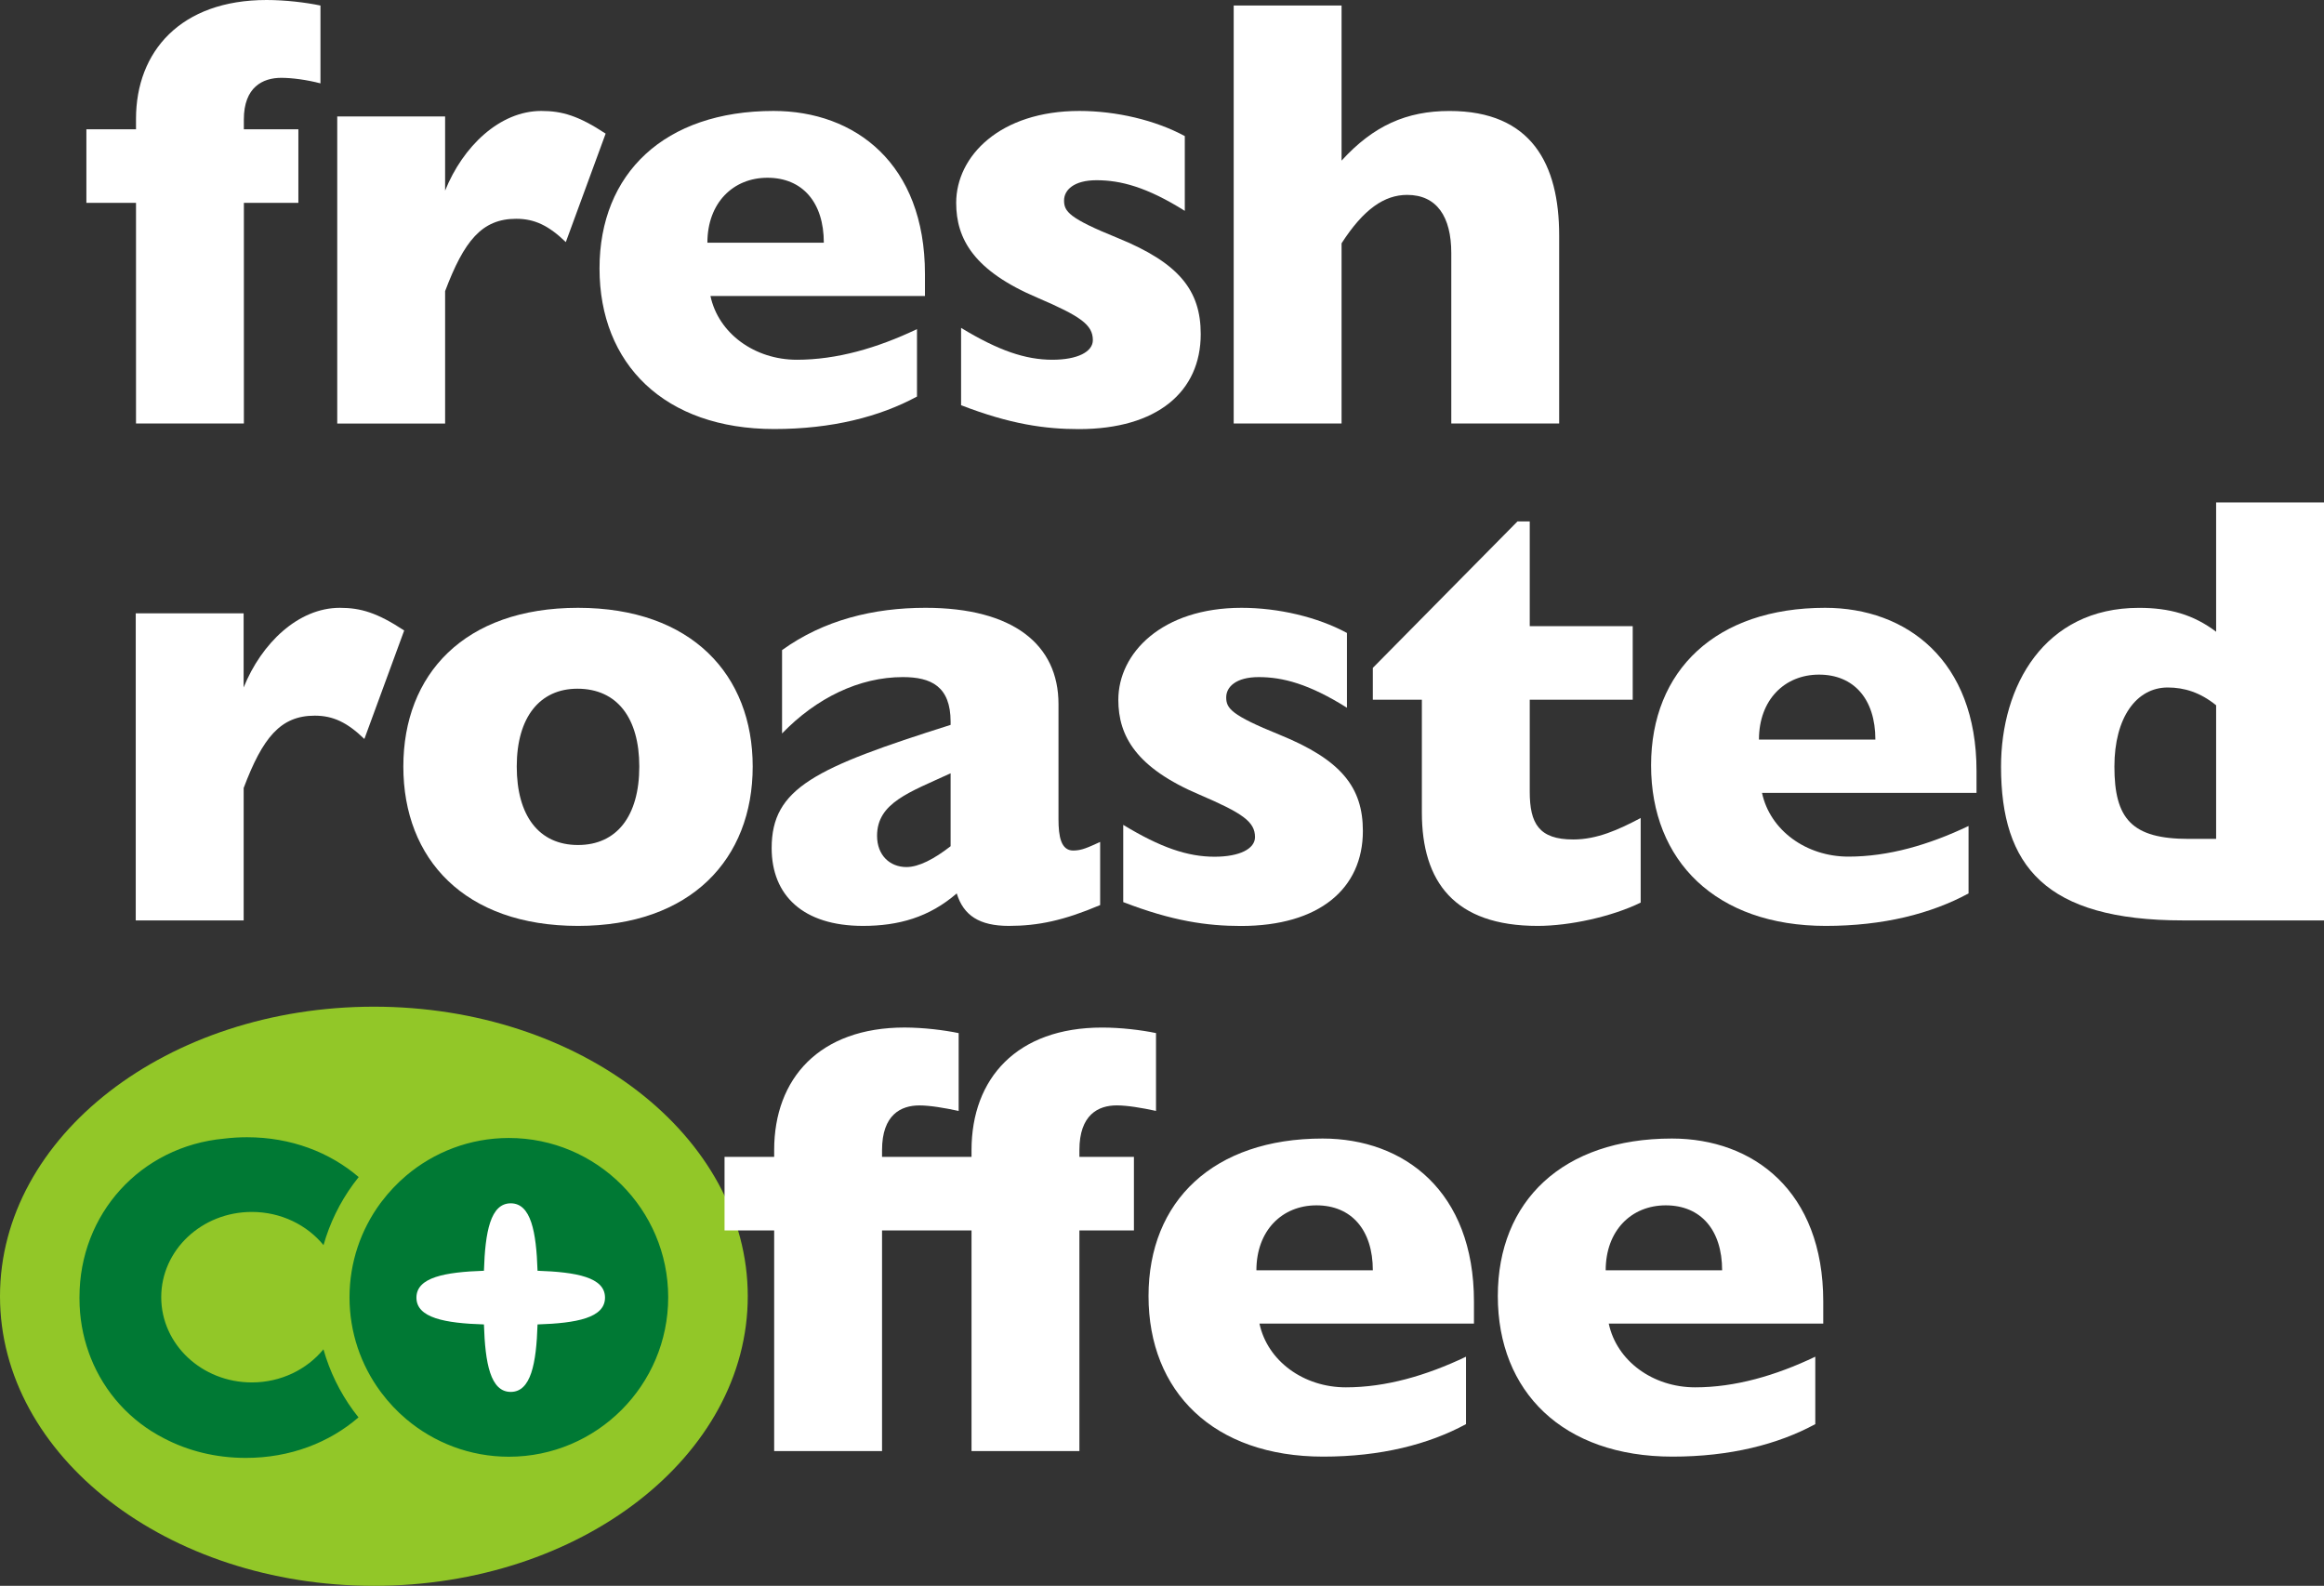 <?xml version="1.0" encoding="utf-8"?>
<!-- Generator: Adobe Illustrator 24.2.1, SVG Export Plug-In . SVG Version: 6.00 Build 0)  -->
<svg version="1.1" id="Layer_1" xmlns="http://www.w3.org/2000/svg" xmlns:xlink="http://www.w3.org/1999/xlink" x="0px" y="0px"
	 viewBox="0 0 630.35 430.1" style="enable-background:new 0 0 630.35 430.1;" xml:space="preserve">
<rect x="0" y="0" width="630.35" height="430.1" fill="#333333" stroke="none"/>
<style type="text/css">
	.st0{fill:#FFFFFF;}
	.st1{fill:#92C728;}
	.st2{fill:#007934;}
</style>
<g>
	<path class="st0" d="M86.92,1.5v21.11c-3.82-1-7.81-1.5-10.64-1.5c-4.99,0-10.14,2.49-10.14,11.3v2.66h14.79v19.95H66.15v59.84
		H36.89V55.02H23.43V35.07h13.46v-2.83C36.89,13.96,49.02,0,72.3,0C77.45,0,82.94,0.67,86.92,1.5z"/>
	<path class="st0" d="M164.27,36.24l-10.8,29.42c-4.65-4.49-8.48-6.32-13.46-6.32c-9.31,0-14.13,5.98-19.28,19.62v35.91H91.47V31.58
		h29.26V51.7c4.82-11.97,14.79-21.61,26.1-21.61C152.47,30.09,156.96,31.42,164.27,36.24z"/>
	<path class="st0" d="M250.88,74.3v5.98H192.7c2.16,10.14,11.97,17.29,23.44,17.29c10.8,0,21.78-3.16,32.58-8.31v18.29
		c-10.14,5.49-23.11,8.81-38.73,8.81c-29.75,0-47.38-17.62-47.38-43.55c0-25.77,17.62-42.72,47.21-42.72
		C231.93,30.09,250.88,44.38,250.88,74.3z M223.45,65.83c0-10.97-5.82-17.62-15.29-17.62c-9.31,0-16.29,6.82-16.29,17.62H223.45z"/>
	<path class="st0" d="M292.77,30.09c9.97,0,20.61,2.49,28.59,6.82v20.28c-10.31-6.48-17.45-8.31-23.94-8.31
		c-6.15,0-8.81,2.66-8.81,5.49c0,2.99,1.33,4.82,14.46,10.14c16.79,6.82,22.61,14.3,22.61,26.1c0,15.63-11.8,25.77-33.08,25.77
		c-9.14,0-18.62-1.33-31.92-6.48V88.93c10.14,6.15,17.45,8.64,24.77,8.64c6.82,0,10.97-2.16,10.97-5.32
		c0-4.16-3.33-6.48-14.96-11.47c-17.29-7.31-22.11-15.96-22.11-25.77C259.36,42.39,271.16,30.09,292.77,30.09z"/>
	<path class="st0" d="M422.9,63.83v51.03h-29.26V68.65c0-9.97-3.99-15.79-11.97-15.79c-6.15,0-11.8,3.82-17.79,13.13v48.87h-29.26
		V1.5h29.26v42.06c8.64-9.47,17.62-13.46,29.26-13.46C415.42,30.09,422.9,44.55,422.9,63.83z"/>
	<path class="st0" d="M109.63,171l-10.8,29.42c-4.65-4.49-8.48-6.32-13.46-6.32c-9.31,0-14.13,5.98-19.28,19.62v35.91H36.82v-83.28
		h29.26v20.11c4.82-11.97,14.79-21.61,26.1-21.61C97.83,164.85,102.32,166.18,109.63,171z"/>
	<path class="st0" d="M204.16,207.9c0,25.1-16.79,43.22-47.38,43.22c-30.75,0-47.38-18.12-47.38-43.22
		c0-24.93,16.46-43.05,47.38-43.05S204.16,183.13,204.16,207.9z M140.16,207.9c0,13.3,5.98,21.28,16.62,21.28
		c10.47,0,16.62-7.81,16.62-21.28c0-13.13-5.98-21.11-16.79-21.11C146.48,186.79,140.16,194.44,140.16,207.9z"/>
	<path class="st0" d="M287.1,190.95v31.25c0,4.65,0.67,8.48,3.99,8.48c2.33,0,3.99-0.83,7.31-2.33v17.12
		c-9.81,4.16-16.79,5.65-24.77,5.65c-7.98,0-12.3-2.83-14.13-8.81c-7.48,6.48-15.79,8.81-25.43,8.81
		c-16.29,0-24.77-8.31-24.77-21.11c0-16.29,11.8-21.78,48.54-33.41v-0.83c0-9.64-5.32-12.13-12.97-12.13
		c-11.8,0-23.44,5.65-32.75,15.29v-22.61c11.3-8.15,24.77-11.47,38.9-11.47C274.8,164.85,287.1,174.82,287.1,190.95z M245.87,235.16
		c3.32,0,7.48-2.16,11.97-5.65v-19.78c-11.14,5.15-19.95,7.98-19.95,16.96C237.89,232,241.39,235.16,245.87,235.16z"/>
	<path class="st0" d="M336.75,164.85c9.97,0,20.61,2.49,28.59,6.82v20.28c-10.31-6.48-17.45-8.31-23.94-8.31
		c-6.15,0-8.81,2.66-8.81,5.49c0,2.99,1.33,4.82,14.46,10.14c16.79,6.82,22.61,14.3,22.61,26.1c0,15.63-11.8,25.77-33.08,25.77
		c-9.14,0-18.62-1.33-31.92-6.48v-20.94c10.14,6.15,17.45,8.64,24.77,8.64c6.82,0,10.97-2.16,10.97-5.32
		c0-4.16-3.33-6.48-14.96-11.47c-17.29-7.31-22.11-15.96-22.11-25.77C303.33,177.15,315.14,164.85,336.75,164.85z"/>
	<path class="st0" d="M411.6,141.41h3.32v28.42h27.93v19.95h-27.93v24.93c0,8.64,2.49,12.97,11.8,12.97c6.48,0,12.3-2.66,18.29-5.82
		v22.94c-7.81,3.82-19.28,6.32-27.93,6.32c-22.61,0-31.42-11.97-31.42-30.75v-30.59h-13.3v-8.64L411.6,141.41z"/>
	<path class="st0" d="M536.1,209.06v5.98h-58.18c2.16,10.14,11.97,17.29,23.44,17.29c10.8,0,21.78-3.16,32.58-8.31v18.29
		c-10.14,5.49-23.11,8.81-38.73,8.81c-29.75,0-47.38-17.62-47.38-43.55c0-25.77,17.62-42.72,47.21-42.72
		C517.15,164.85,536.1,179.14,536.1,209.06z M508.67,200.59c0-10.97-5.82-17.62-15.29-17.62c-9.31,0-16.29,6.82-16.29,17.62H508.67z
		"/>
	<path class="st0" d="M630.35,136.26v113.37h-38.23c-37.4,0-49.37-14.79-49.37-41.72c0-21.78,11.64-43.05,37.4-43.05
		c8.31,0,14.79,1.83,20.94,6.48v-35.07H630.35z M593.61,227.52h7.48v-36.24c-4.32-3.49-8.64-4.82-13.13-4.82
		c-8.48,0-14.46,8.15-14.46,21.44C573.5,222.03,578.15,227.52,593.61,227.52z"/>
	<g>
		<path class="st1" d="M202.82,351.57c0,43.36-45.42,78.54-101.41,78.54C45.4,430.1,0,394.93,0,351.57
			c0-43.39,45.4-78.54,101.41-78.54C157.4,273.02,202.82,308.18,202.82,351.57"/>
		<path class="st2" d="M66.67,395.41c-8.19,0-15.71-1.92-22.17-5.3c-9.15-4.67-16.18-12.44-19.93-21.95
			c-0.01-0.02-0.02-0.04-0.02-0.06c-0.08-0.21-0.16-0.42-0.24-0.63c-0.07-0.19-0.14-0.38-0.21-0.57c-0.01-0.04-0.03-0.08-0.04-0.12
			c-1.62-4.54-2.5-9.43-2.5-14.55v-0.17v-0.14v-0.17c0-22.4,16.47-40.84,39.28-42.94c2-0.24,4.05-0.37,6.14-0.37
			c11.94,0,22.44,4.07,30.31,10.8c-0.49,0.61-0.97,1.23-1.44,1.87c-3.71,5.07-6.43,10.67-8.1,16.59c-4.49-5.47-11.53-9-19.45-9
			c-13.57,0-24.57,10.35-24.57,23.12c0,12.77,11,23.12,24.57,23.12c7.91,0,14.94-3.52,19.43-8.98c1.67,5.94,4.4,11.57,8.12,16.66
			c0.45,0.61,0.91,1.21,1.39,1.8C89.32,391.26,78.71,395.41,66.67,395.41z M138.02,395.09c-10.61,0-20.32-3.85-27.85-10.21
			c-2.49-2.1-4.73-4.48-6.69-7.09c-0.12-0.16-0.24-0.32-0.36-0.48c-5.23-7.14-8.32-15.94-8.32-25.45c0-9.51,3.09-18.3,8.32-25.45
			c0.14-0.19,0.28-0.37,0.42-0.55c1.95-2.57,4.17-4.92,6.63-7.01c7.53-6.36,17.24-10.21,27.85-10.21
			c23.83,0,43.22,19.38,43.22,43.21C181.24,375.7,161.86,395.09,138.02,395.09z"/>
		<path class="st0" d="M164.1,351.94c0-5.51-7.71-6.93-18.3-7.29c-0.34-10.57-1.78-18.29-7.27-18.29c-5.5,0-6.94,7.72-7.27,18.29
			c-10.58,0.36-18.31,1.78-18.31,7.29c0,5.5,7.73,6.94,18.31,7.27c0.33,10.58,1.77,18.3,7.27,18.3c5.49,0,6.94-7.73,7.27-18.3
			C156.38,358.87,164.1,357.43,164.1,351.94"/>
	</g>
	<path class="st0" d="M260.02,280.2v21.11c-3.82-0.83-7.81-1.5-10.64-1.5c-4.99,0-10.14,2.49-10.14,12.13v1.83h24.27v-1.83
		c0-19.45,12.3-33.25,35.41-33.25c5.15,0,10.64,0.67,14.63,1.5v21.11c-3.82-0.83-7.81-1.5-10.64-1.5c-4.99,0-10.14,2.49-10.14,12.13
		v1.83h14.79v19.95h-14.79v59.84h-29.26v-59.84h-24.27v59.84h-29.26v-59.84h-13.46v-19.95h13.46v-1.83
		c0-19.45,12.3-33.25,35.41-33.25C250.54,278.7,256.03,279.37,260.02,280.2z"/>
	<path class="st0" d="M399.79,353v5.98h-58.18c2.16,10.14,11.97,17.29,23.44,17.29c10.8,0,21.78-3.16,32.58-8.31v18.29
		c-10.14,5.49-23.11,8.81-38.73,8.81c-29.75,0-47.38-17.62-47.38-43.55c0-25.77,17.62-42.72,47.21-42.72
		C380.84,308.79,399.79,323.08,399.79,353z M372.36,344.53c0-10.97-5.82-17.62-15.29-17.62c-9.31,0-16.29,6.82-16.29,17.62H372.36z"
		/>
	<path class="st0" d="M494.53,353v5.98h-58.18c2.16,10.14,11.97,17.29,23.44,17.29c10.8,0,21.78-3.16,32.58-8.31v18.29
		c-10.14,5.49-23.11,8.81-38.73,8.81c-29.75,0-47.38-17.62-47.38-43.55c0-25.77,17.62-42.72,47.21-42.72
		C475.58,308.79,494.53,323.08,494.53,353z M467.1,344.53c0-10.97-5.82-17.62-15.29-17.62c-9.31,0-16.29,6.82-16.29,17.62H467.1z"/>
</g>
</svg>
